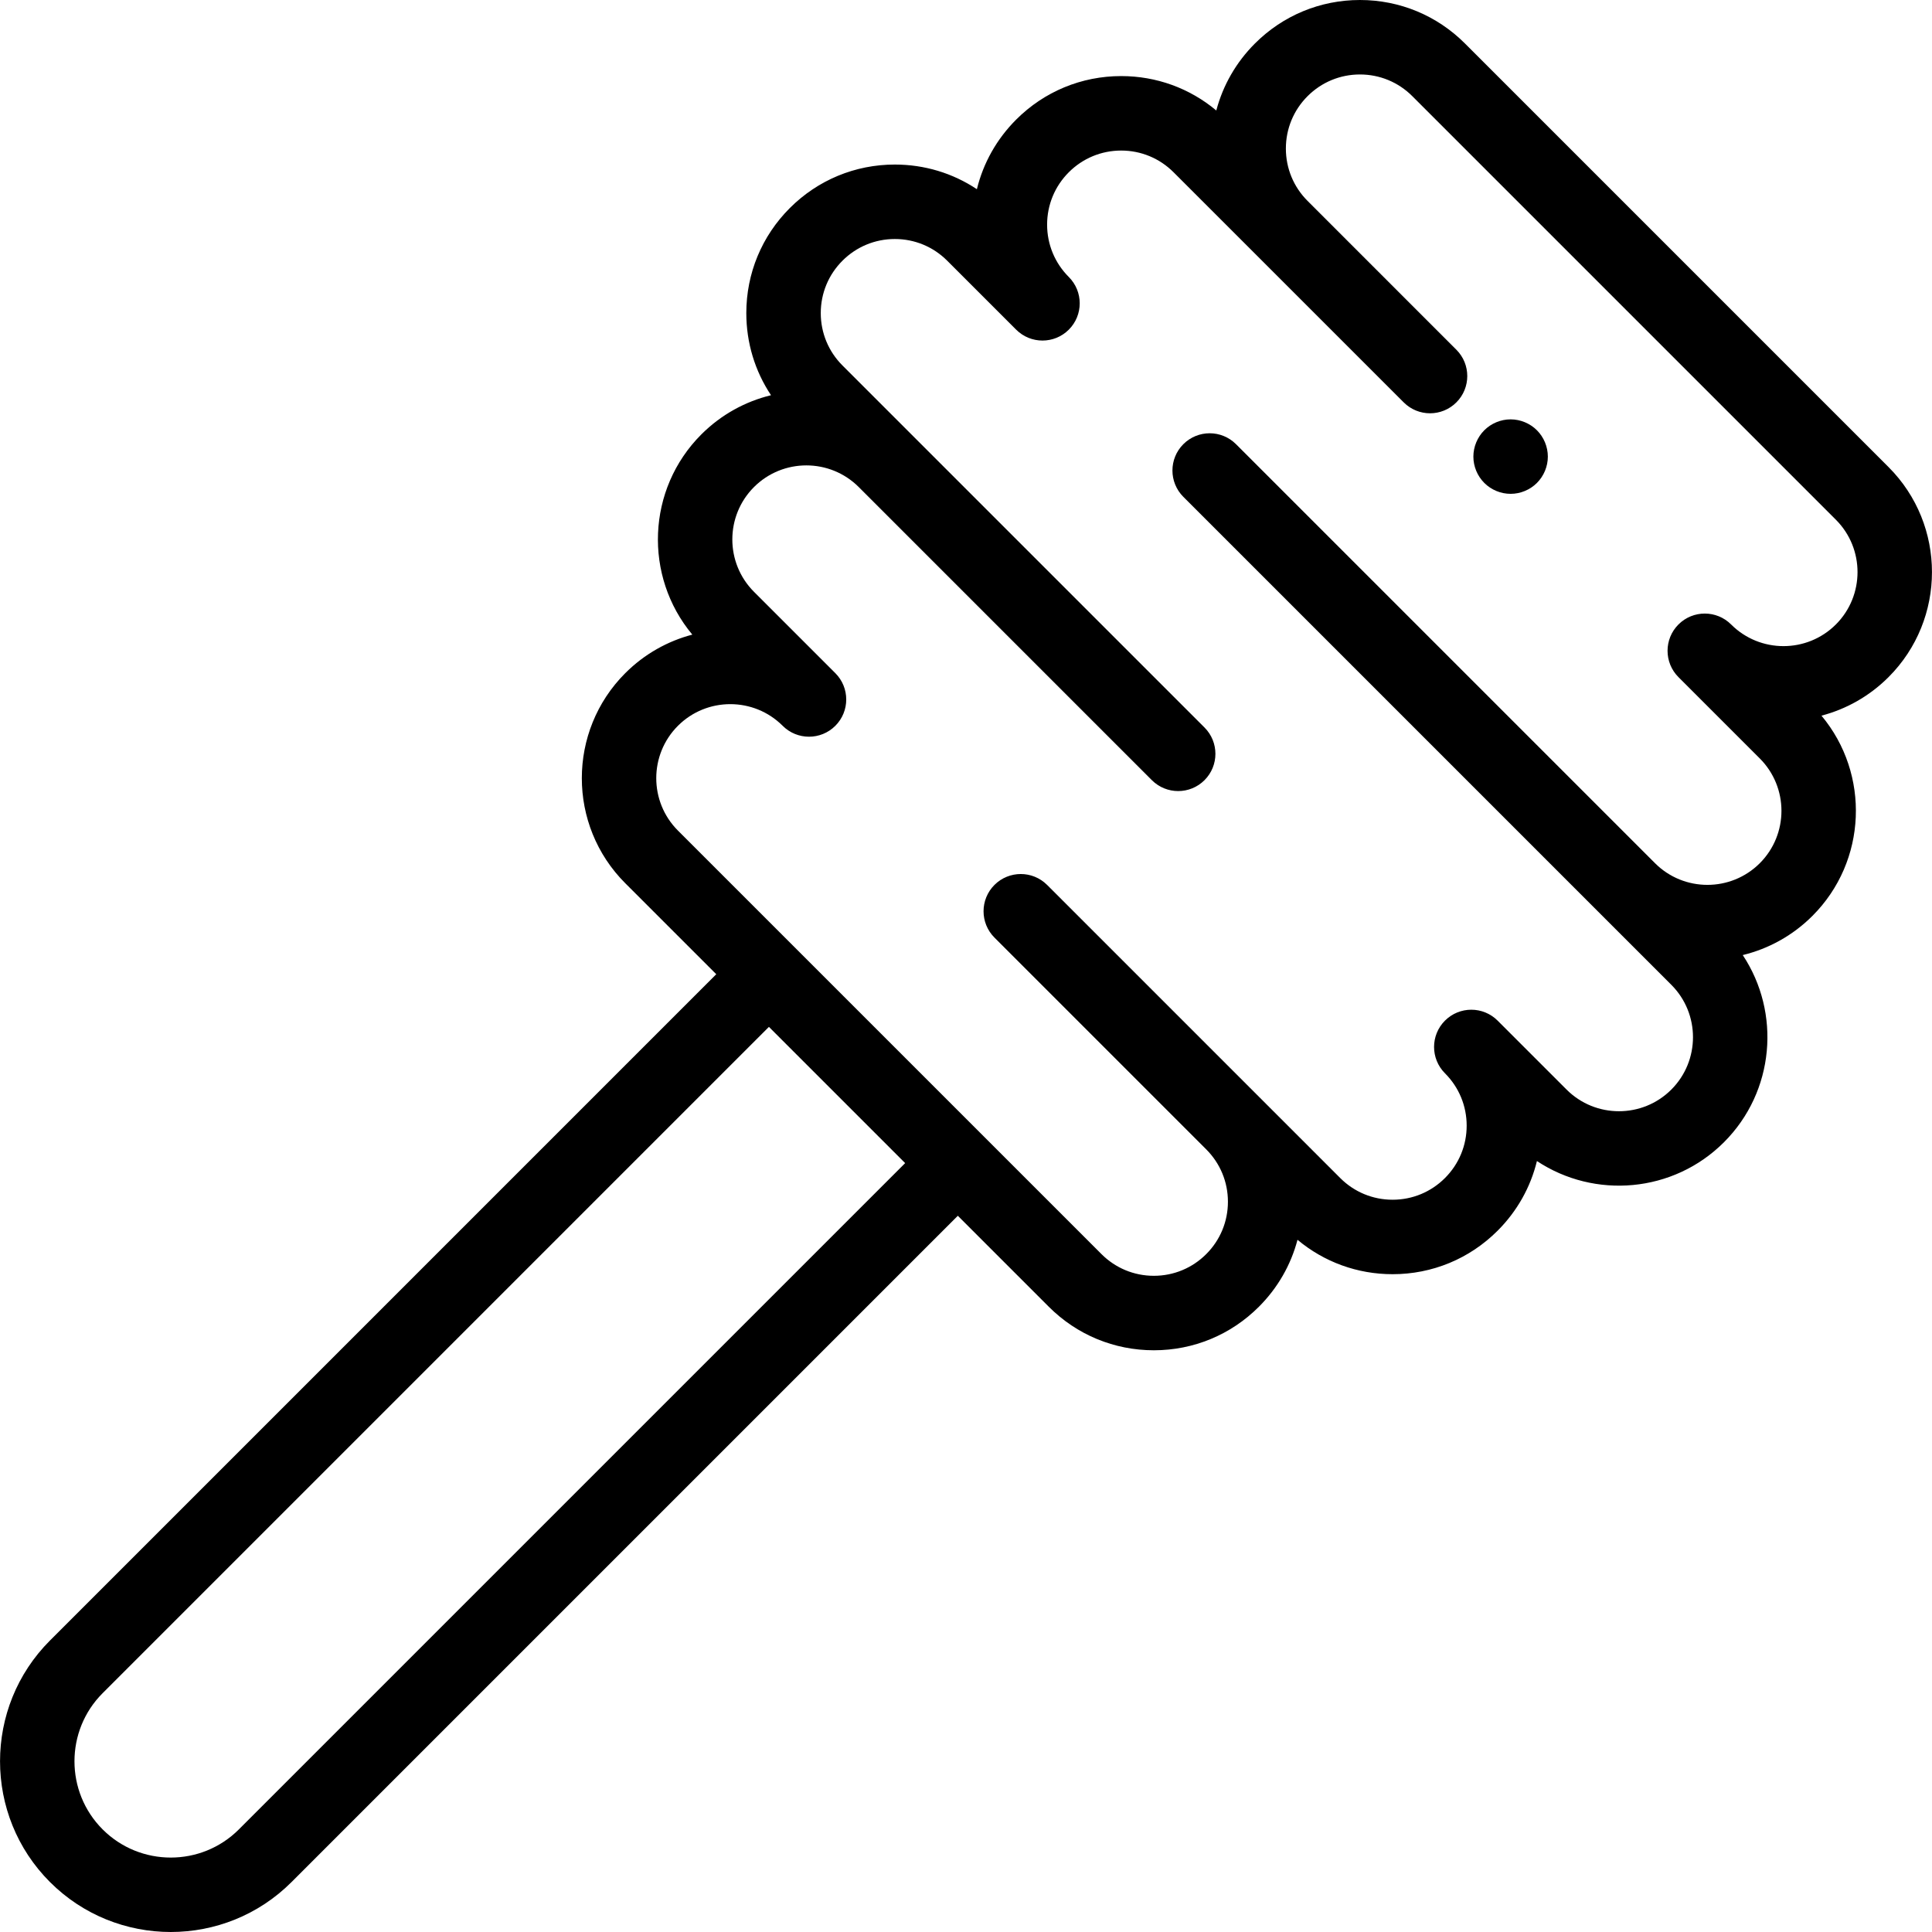 <?xml version="1.0" encoding="iso-8859-1"?>
<!-- Generator: Adobe Illustrator 19.0.0, SVG Export Plug-In . SVG Version: 6.00 Build 0)  -->
<svg version="1.1" id="Capa_1" xmlns="http://www.w3.org/2000/svg" xmlns:xlink="http://www.w3.org/1999/xlink" x="0px" y="0px"
	 viewBox="0 0 512 512" style="enable-background:new 0 0 512 512;" xml:space="preserve">
<g>
	<g>
		<path d="M500.48,123.774L388.235,11.53C380.8,4.094,370.914,0,360.4,0c-10.515,0-20.4,4.094-27.834,11.53
			c-4.996,4.996-8.484,11.097-10.234,17.751c-7.061-5.905-15.885-9.119-25.201-9.119c-10.516,0-20.401,4.094-27.835,11.53
			c-5.169,5.169-8.725,11.523-10.412,18.449c-6.391-4.252-13.889-6.533-21.74-6.533c-10.515,0-20.4,4.094-27.834,11.53
			c-7.436,7.435-11.531,17.32-11.531,27.836c0,7.859,2.287,15.366,6.548,21.762c-6.771,1.648-13.187,5.11-18.465,10.388
			c-14.504,14.505-15.301,37.606-2.39,53.058c-6.515,1.711-12.675,5.116-17.772,10.214c-15.348,15.349-15.348,40.321,0,55.669
			l24.115,24.115L13.245,434.75c-17.648,17.65-17.648,46.365,0,64.014c0,0,0,0,0.001,0C22.069,507.587,33.66,512,45.253,512
			c11.592,0,23.182-4.413,32.008-13.236l176.572-176.572l24.115,24.115c7.435,7.435,17.321,11.53,27.836,11.53
			s20.4-4.094,27.834-11.53c4.996-4.996,8.484-11.097,10.234-17.751c7.061,5.905,15.885,9.119,25.202,9.119
			c10.515,0,20.4-4.094,27.834-11.53c5.172-5.171,8.728-11.528,10.414-18.458c15.279,10.126,36.121,8.464,49.573-4.989
			c13.457-13.458,15.115-34.315,4.973-49.595c6.774-1.648,13.193-5.111,18.473-10.39c14.504-14.505,15.301-37.606,2.39-53.057
			c6.515-1.711,12.675-5.116,17.772-10.214C515.828,164.095,515.828,139.122,500.48,123.774z M63.304,484.809
			c-9.952,9.954-26.148,9.955-36.104,0c-9.953-9.954-9.953-26.15,0-36.104l176.572-176.572l36.104,36.104L63.304,484.809z
			 M486.526,165.49c-7.655,7.653-20.109,7.653-27.764,0c-3.852-3.852-10.101-3.852-13.954,0c-3.853,3.854-3.853,10.101,0,13.955
			l21.555,21.554c7.653,7.654,7.653,20.108,0.001,27.762c-7.655,7.653-20.11,7.653-27.763,0L327.553,117.71
			c-3.853-3.851-10.101-3.852-13.955,0c-3.853,3.853-3.853,10.101,0,13.955l111.049,111.05c0.003,0.003,0.006,0.005,0.008,0.008
			c0.012,0.012,0.023,0.023,0.035,0.035l18.229,18.228c7.654,7.653,7.654,20.107,0.001,27.761c-7.656,7.654-20.109,7.654-27.763,0
			L396.93,270.52c-0.015-0.016-0.029-0.03-0.044-0.044c-3.852-3.852-10.101-3.852-13.954,0c-3.853,3.853-3.853,10.101,0,13.955
			l0.03,0.03c3.689,3.704,5.72,8.62,5.72,13.85c0,5.243-2.042,10.174-5.75,13.881c-3.707,3.707-8.637,5.749-13.879,5.749
			c-5.243,0-10.174-2.042-13.88-5.75l-21.555-21.554l-56.122-56.122c-3.854-3.852-10.1-3.852-13.955,0
			c-3.853,3.853-3.853,10.101,0,13.955l56.122,56.122c3.708,3.707,5.75,8.637,5.75,13.88c0,5.242-2.042,10.173-5.75,13.88
			c-3.707,3.707-8.637,5.749-13.879,5.749c-5.243,0-10.173-2.042-13.88-5.75L179.656,220.107c-7.654-7.653-7.654-20.107,0-27.761
			c3.827-3.827,8.854-5.74,13.88-5.74c5.015,0,10.029,1.903,13.853,5.711l0.029,0.029c3.852,3.852,10.101,3.852,13.954,0
			c3.853-3.854,3.853-10.101,0-13.955l-21.555-21.554c-7.654-7.654-7.654-20.108-0.001-27.762c7.656-7.655,20.108-7.653,27.762,0
			l77.677,77.676c1.927,1.926,4.452,2.89,6.977,2.89c2.525,0,5.05-0.964,6.977-2.89c3.853-3.853,3.853-10.101,0-13.955
			l-77.677-77.677l-18.27-18.27c-3.707-3.707-5.749-8.637-5.749-13.879c0-5.243,2.042-10.174,5.75-13.881
			c3.707-3.707,8.637-5.749,13.879-5.749c5.243,0,10.173,2.042,13.88,5.75l18.27,18.27c3.854,3.852,10.1,3.852,13.955,0
			c1.926-1.927,2.89-4.452,2.89-6.977s-0.964-5.05-2.89-6.977c-3.708-3.708-5.75-8.637-5.75-13.88s2.042-10.173,5.75-13.88
			c3.707-3.707,8.637-5.749,13.88-5.749c5.242,0,10.173,2.042,13.879,5.75L332.563,67.2l39.436,39.436
			c1.927,1.926,4.452,2.89,6.977,2.89c2.525,0,5.05-0.964,6.977-2.89c3.853-3.853,3.853-10.101,0-13.955L346.52,53.245
			c-0.002-0.002-0.004-0.003-0.005-0.005c-3.704-3.706-5.745-8.634-5.745-13.876s2.042-10.173,5.75-13.88
			c3.707-3.707,8.637-5.749,13.879-5.749c5.243,0,10.173,2.042,13.88,5.75l112.245,112.243
			C494.178,145.382,494.178,157.836,486.526,165.49z"/>
	</g>
</g>
<g>
	<g>
		<path d="M407.303,114.027c-1.835-1.835-4.38-2.891-6.976-2.891c-2.605,0-5.141,1.056-6.975,2.891
			c-1.835,1.835-2.892,4.381-2.892,6.976c0,2.605,1.056,5.141,2.892,6.976c1.834,1.844,4.38,2.891,6.975,2.891
			c2.596,0,5.141-1.047,6.976-2.891c1.835-1.835,2.891-4.372,2.891-6.976C410.194,118.408,409.139,115.862,407.303,114.027z"/>
	</g>
</g>
<g>
</g>
<g>
</g>
<g>
</g>
<g>
</g>
<g>
</g>
<g>
</g>
<g>
</g>
<g>
</g>
<g>
</g>
<g>
</g>
<g>
</g>
<g>
</g>
<g>
</g>
<g>
</g>
<g>
</g>
</svg>
